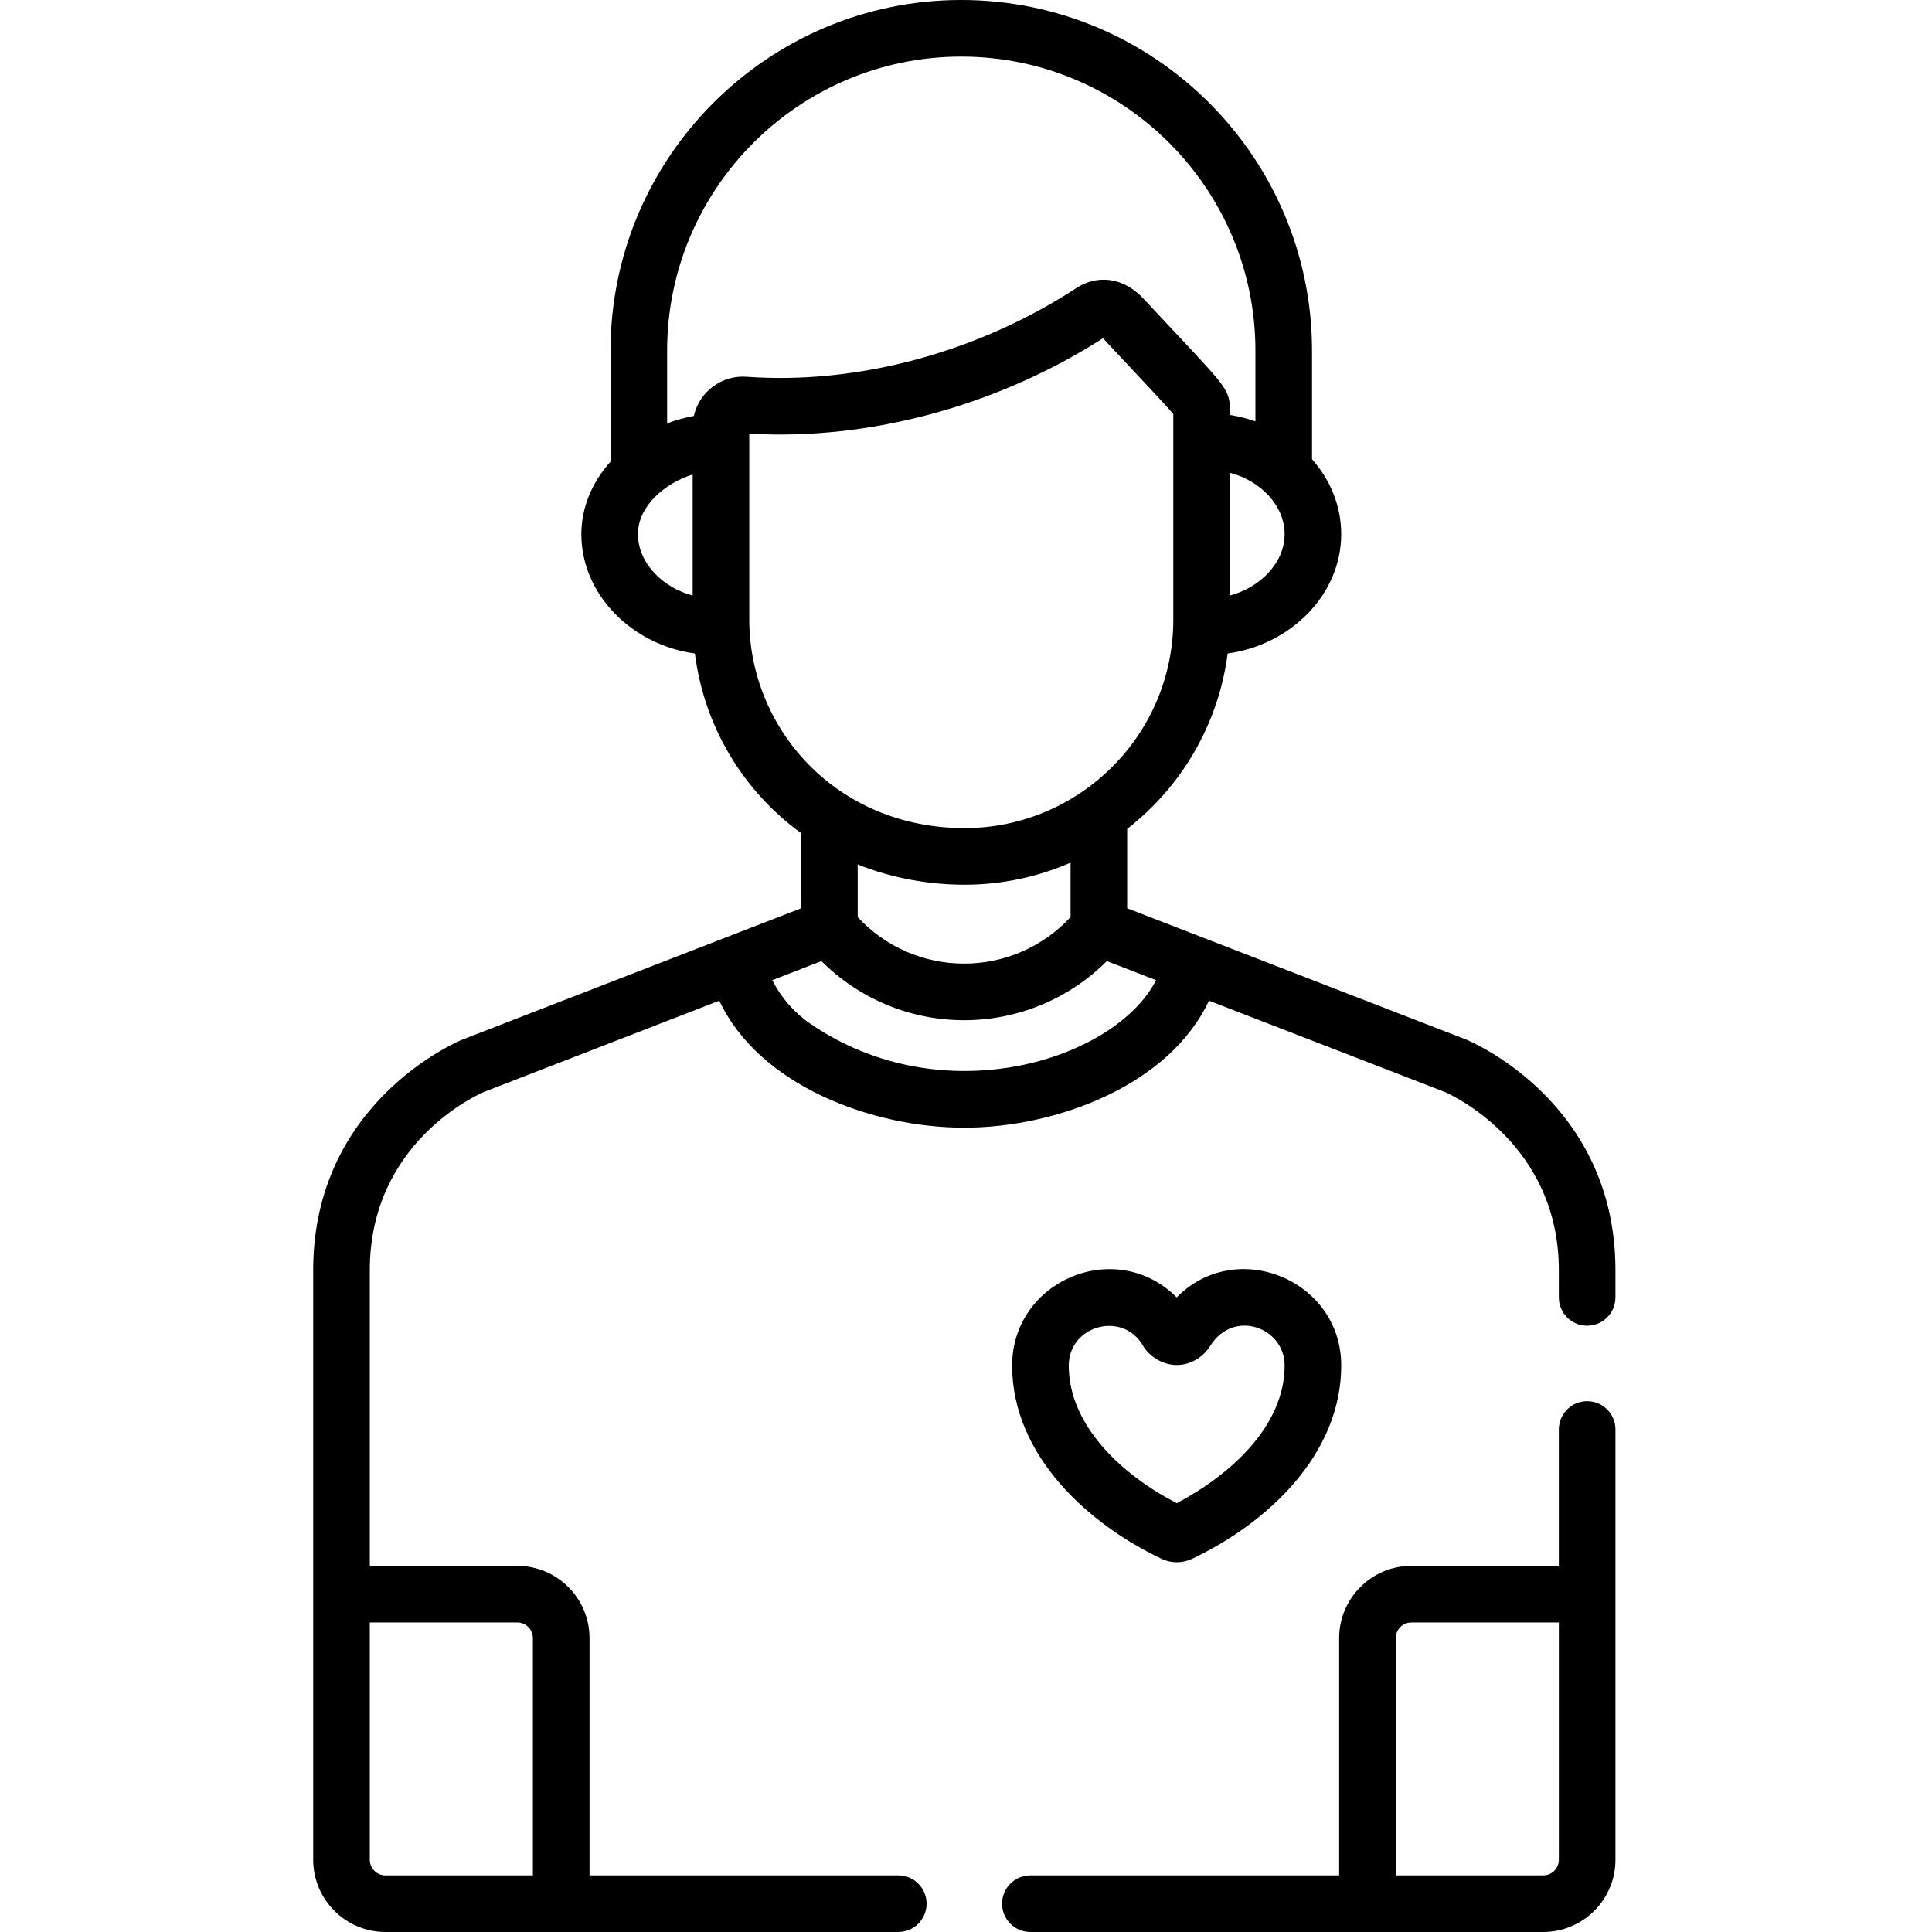 <svg height="512pt" viewBox="-83 0 512 512" width="512pt" xmlns="http://www.w3.org/2000/svg"><path d="m224.848 413.109c2.555 1.207 5.527 1.199 8.074-.008 20.164-9.57 39.539-27.785 39.516-51.25-.027-22.734-27.879-34.039-43.602-18.027-16.035-16.078-43.629-4.535-43.609 18.117.027 23.953 20.484 42.137 39.621 51.168zm-4.891-56.395c1.387 2.445 5 5.141 9.148 5.023 3.551-.086 6.793-2.141 8.574-5.004 6.199-9.969 19.746-4.992 19.758 5.133.016 16.164-14.547 29.086-28.582 36.492-14.25-7.344-28.609-20.387-28.625-36.434-.008-10.723 14.359-14.656 19.727-5.211zm0 0"></path><path d="m182.555 504.5c0 4.141 3.355 7.5 7.5 7.5h135.91c10.555 0 19.145-8.586 19.145-19.141 0-11.215 0-102.812 0-114.031 0-4.141-3.359-7.5-7.5-7.5-4.145 0-7.504 3.359-7.504 7.5v36.145h-39.078c-10.555 0-19.141 8.586-19.141 19.145v62.883h-81.832c-4.141 0-7.5 3.355-7.5 7.5zm104.332-70.383c0-2.285 1.859-4.145 4.141-4.145h39.082v62.883c0 2.285-1.859 4.145-4.145 4.145h-39.078zm0 0"></path><path d="m345.109 336.613c0-44.344-37.973-60.465-39.586-61.129-.047-.02-.098-.039-.145-.059l-89.668-34.727v-21.027c14.309-11.129 24.207-27.648 26.629-46.488 16.484-2.23 30.094-15.445 30.094-31.645 0-7.234-2.723-14.172-7.734-19.844v-28.742c0-51.254-41.695-92.953-92.949-92.953s-92.953 41.699-92.953 92.953v29.391c-5 5.562-7.734 12.293-7.734 19.195 0 16.141 13.539 29.402 30.09 31.645 2.48 19.52 12.895 36.52 28.148 47.598v19.922c-.09.035-89.625 34.742-89.715 34.781-1.617.664-39.586 16.781-39.586 61.129v156.246c0 10.555 8.59 19.141 19.145 19.141h135.91c4.141 0 7.5-3.359 7.5-7.5 0-4.145-3.359-7.5-7.5-7.5h-81.828v-62.883c0-10.559-8.59-19.145-19.145-19.145h-39.082v-78.359c0-33.773 28.496-46.488 30.242-47.234l62.383-24.188c10.477 22.379 40.344 33.656 64.879 33.656 24.504 0 54.402-11.258 64.883-33.664l62.477 24.195c1.352.582 30.242 13.465 30.242 47.234v7.215c0 4.141 3.359 7.5 7.5 7.5 4.145 0 7.5-3.359 7.5-7.5v-7.215zm-330.109 93.359h39.082c2.281 0 4.141 1.859 4.141 4.145v62.883h-39.082c-2.281 0-4.141-1.859-4.141-4.141zm242.438-288.434c0 7.809-6.766 14.27-14.5 16.273v-32.523c8.195 2.148 14.5 8.754 14.5 16.25zm-156.875 16.277c-7.746-2.008-14.5-8.48-14.5-16.277 0-7.477 7.211-13.52 14.5-15.797zm.32-47.574c-2.398.426-4.777 1.086-7.086 1.965v-19.254c0-42.984 34.969-77.953 77.949-77.953 42.984 0 77.953 34.969 77.953 77.953v18.711c-2.285-.805-4.715-1.375-6.762-1.688 0-1.73.031-3.09-.309-4.438-.98-3.883-5-7.484-22.617-26.406-5.531-5.945-12.516-6.223-17.727-2.816-26.129 17.07-57.996 25.648-87.414 23.535-6.629-.504-12.555 3.988-13.988 10.391zm14.68 53.941c0-5.816 0-44.309 0-49.254 31.855 1.859 65.816-7.402 93.738-25.285 10.785 11.582 16.742 17.777 18.637 20.102v54.438c0 30.773-25.102 55.238-55.203 55.273-.027 0-.051.004-.074.004-.02 0-.039-.004-.059-.004-34.133-.023-57.039-26.516-57.039-55.273zm85.148 64.43v14.426c-7.395 7.996-17.656 12.328-28.207 12.328-10.605 0-20.809-4.332-28.203-12.328v-13.953c9.121 3.668 18.965 5.375 28.359 5.375 9.781 0 19.445-2.082 28.051-5.848zm-69.148 42.551c-4.188-2.898-7.578-6.832-9.902-11.41l13.031-5.055c9.699 9.723 23.176 15.668 37.812 15.668 14.234 0 27.832-5.664 37.816-15.668l13.035 5.047c-10.715 21.121-56.586 35.762-91.793 11.418zm0 0"></path></svg>